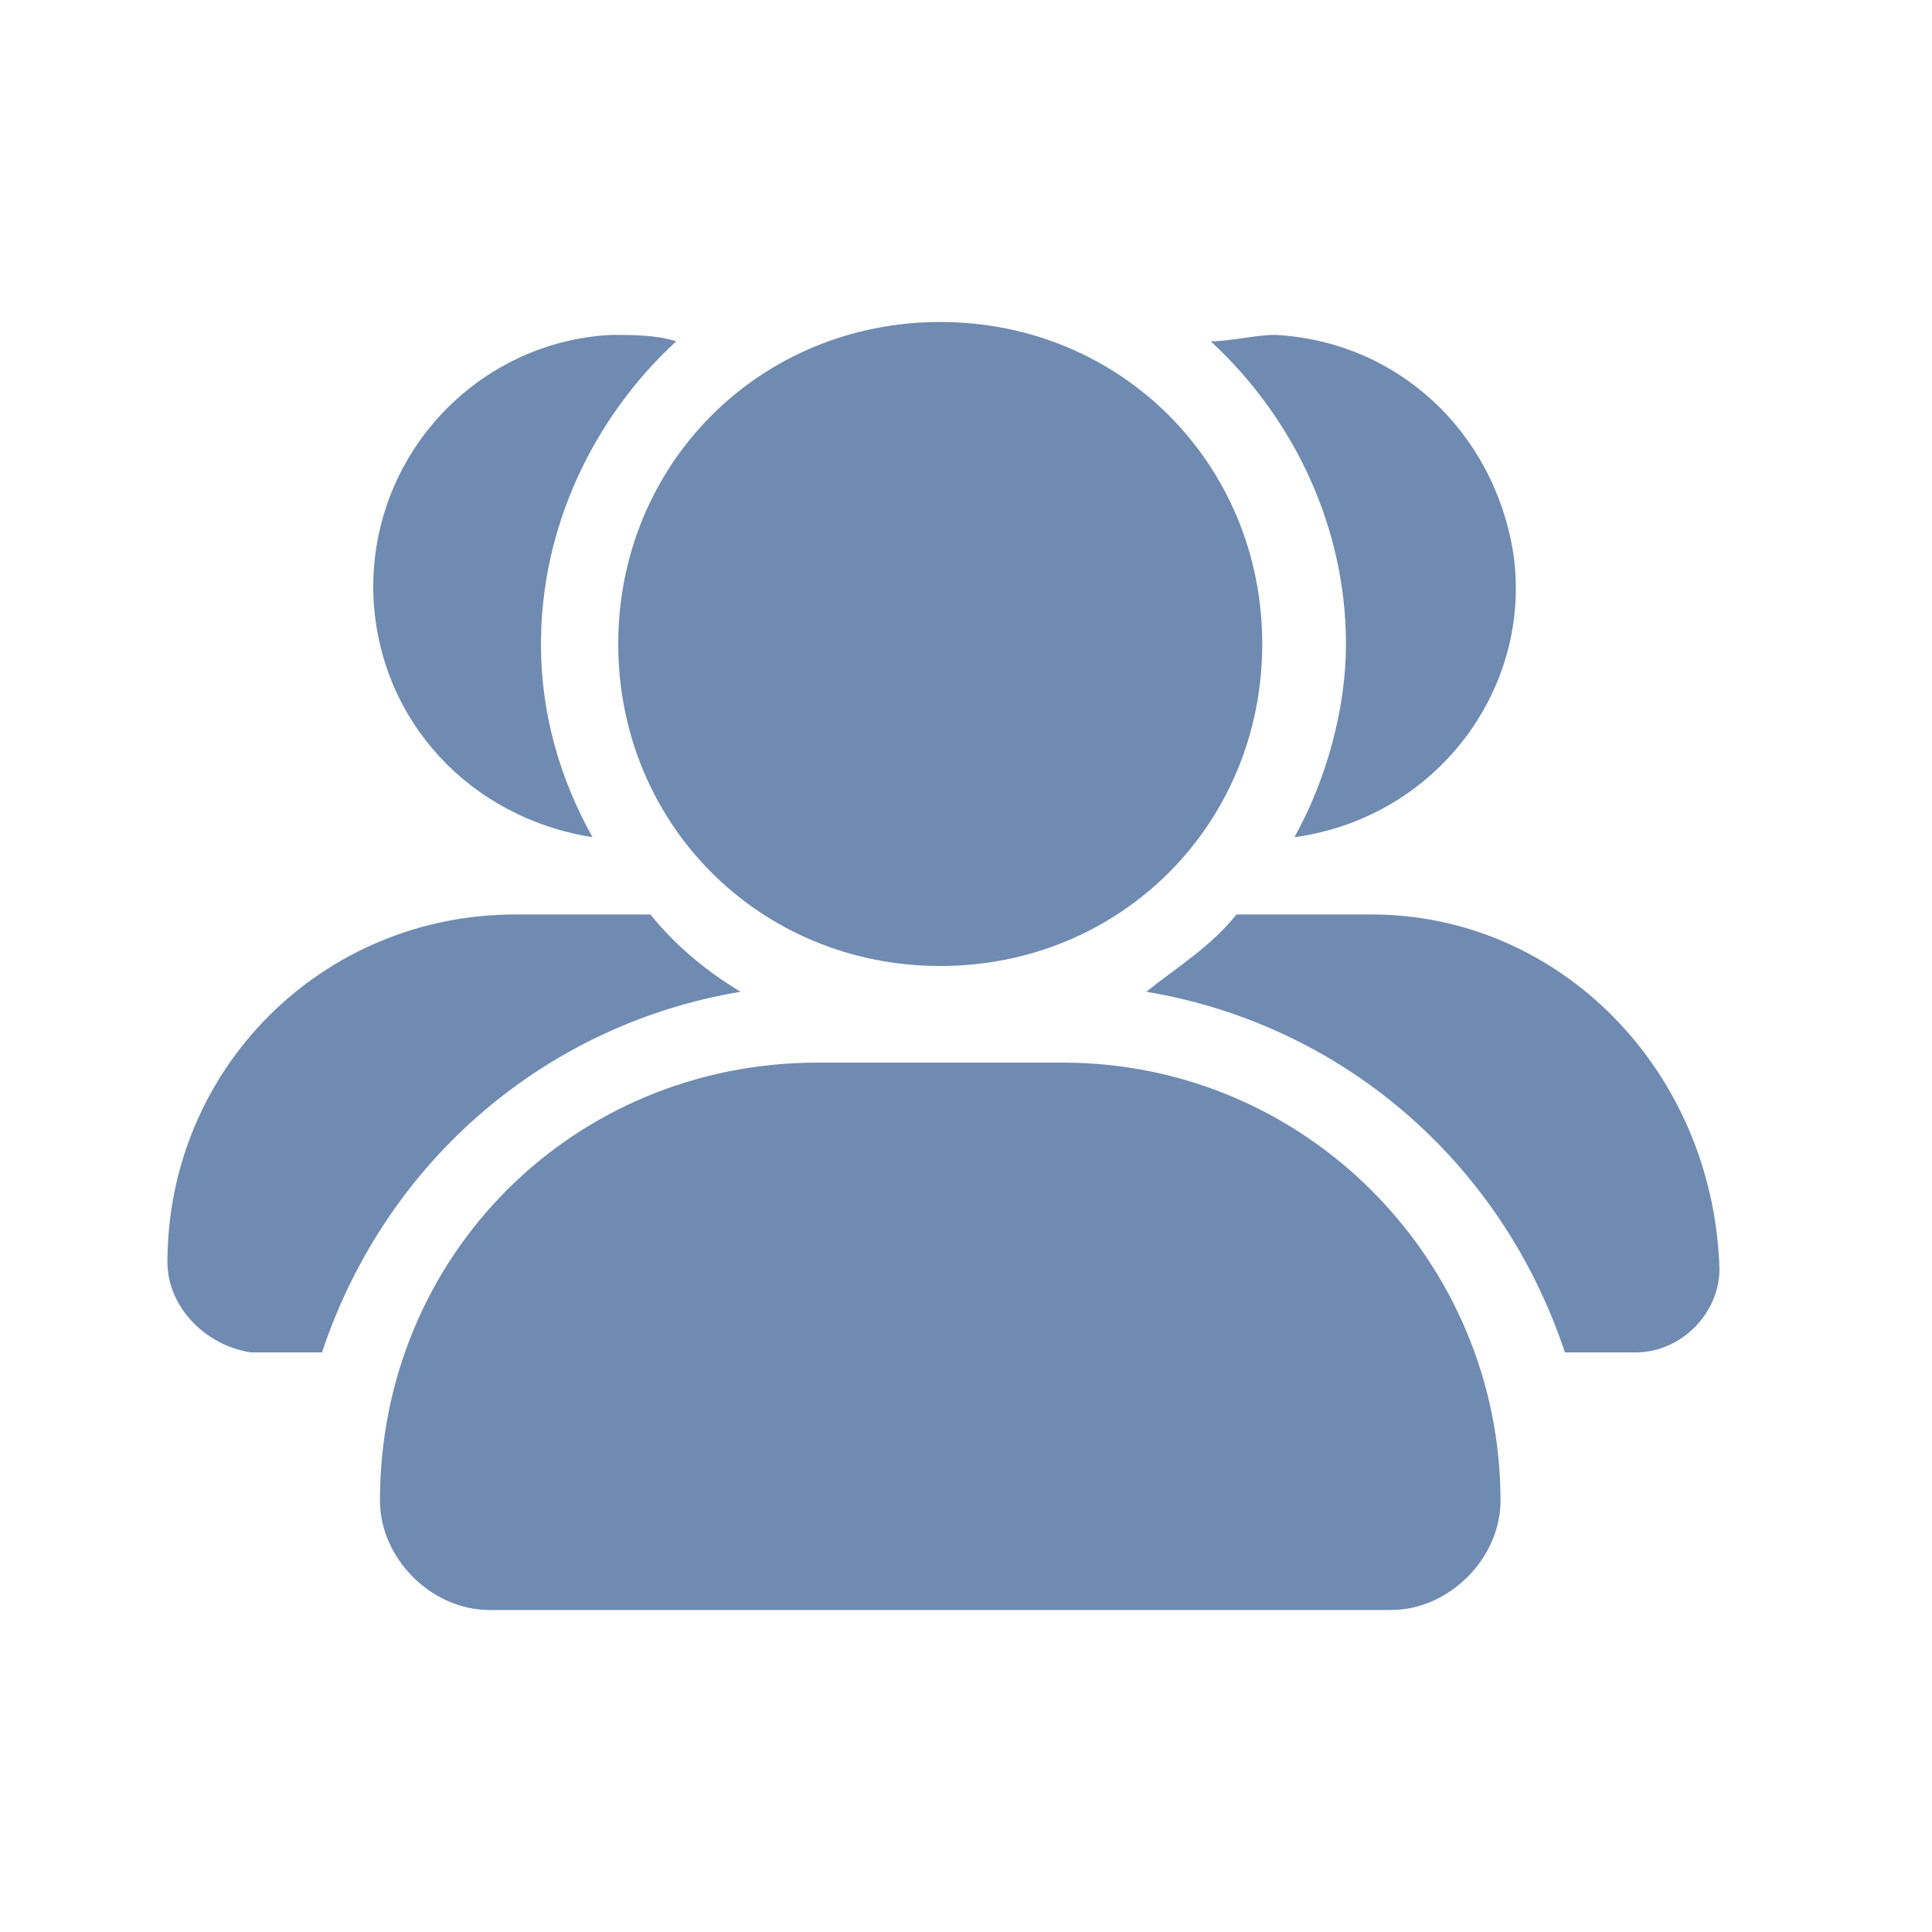 <?xml version="1.0" standalone="no"?><!DOCTYPE svg PUBLIC "-//W3C//DTD SVG 1.1//EN" "http://www.w3.org/Graphics/SVG/1.1/DTD/svg11.dtd"><svg t="1570673706037" class="icon" viewBox="0 0 1024 1024" version="1.1" xmlns="http://www.w3.org/2000/svg" p-id="1518" width="500" height="500" xmlns:xlink="http://www.w3.org/1999/xlink"><defs><style type="text/css"></style></defs><path d="M327.68 341.333c0 95.573 75.093 170.667 170.667 170.667s170.667-75.093 170.667-170.667-75.093-170.667-170.667-170.667-170.667 75.093-170.667 170.667z" fill="#708BB1" p-id="1519"></path><path d="M563.2 563.2h-129.707c-129.707 0-232.107 102.4-232.107 232.107 0 30.72 27.307 58.027 58.027 58.027h477.867c30.72 0 58.027-27.307 58.027-58.027 0-126.293-102.4-232.107-232.107-232.107zM314.027 443.733c-17.067-30.72-27.307-64.853-27.307-102.4 0-61.44 27.307-119.467 71.68-160.427-10.24-3.413-23.893-3.413-34.133-3.413-71.68 3.413-129.707 64.853-126.293 139.947 3.413 64.853 51.2 116.053 116.053 126.293z m399.36-102.4c0 34.133-10.24 71.68-27.307 102.4 75.093-10.24 126.293-78.507 116.053-150.187-10.24-64.853-61.44-112.64-126.293-116.053-10.24 0-23.893 3.413-34.133 3.413 44.373 40.96 71.68 98.987 71.68 160.427z" fill="#708BB1" p-id="1520"></path><path d="M392.533 525.653c-17.067-10.24-34.133-23.893-47.787-40.96H273.067c-102.4 0-184.32 81.92-184.32 184.32 0 23.893 20.48 44.373 44.373 47.787H170.667c34.133-102.4 119.467-174.08 221.867-191.147z m334.507-40.96h-71.68c-13.653 17.067-30.72 27.307-47.787 40.96 102.4 17.067 187.733 88.747 221.867 191.147h37.547c23.893 0 44.373-20.48 44.373-44.373-3.413-105.813-85.333-187.733-184.32-187.733z" fill="#708BB1" p-id="1521"></path></svg>